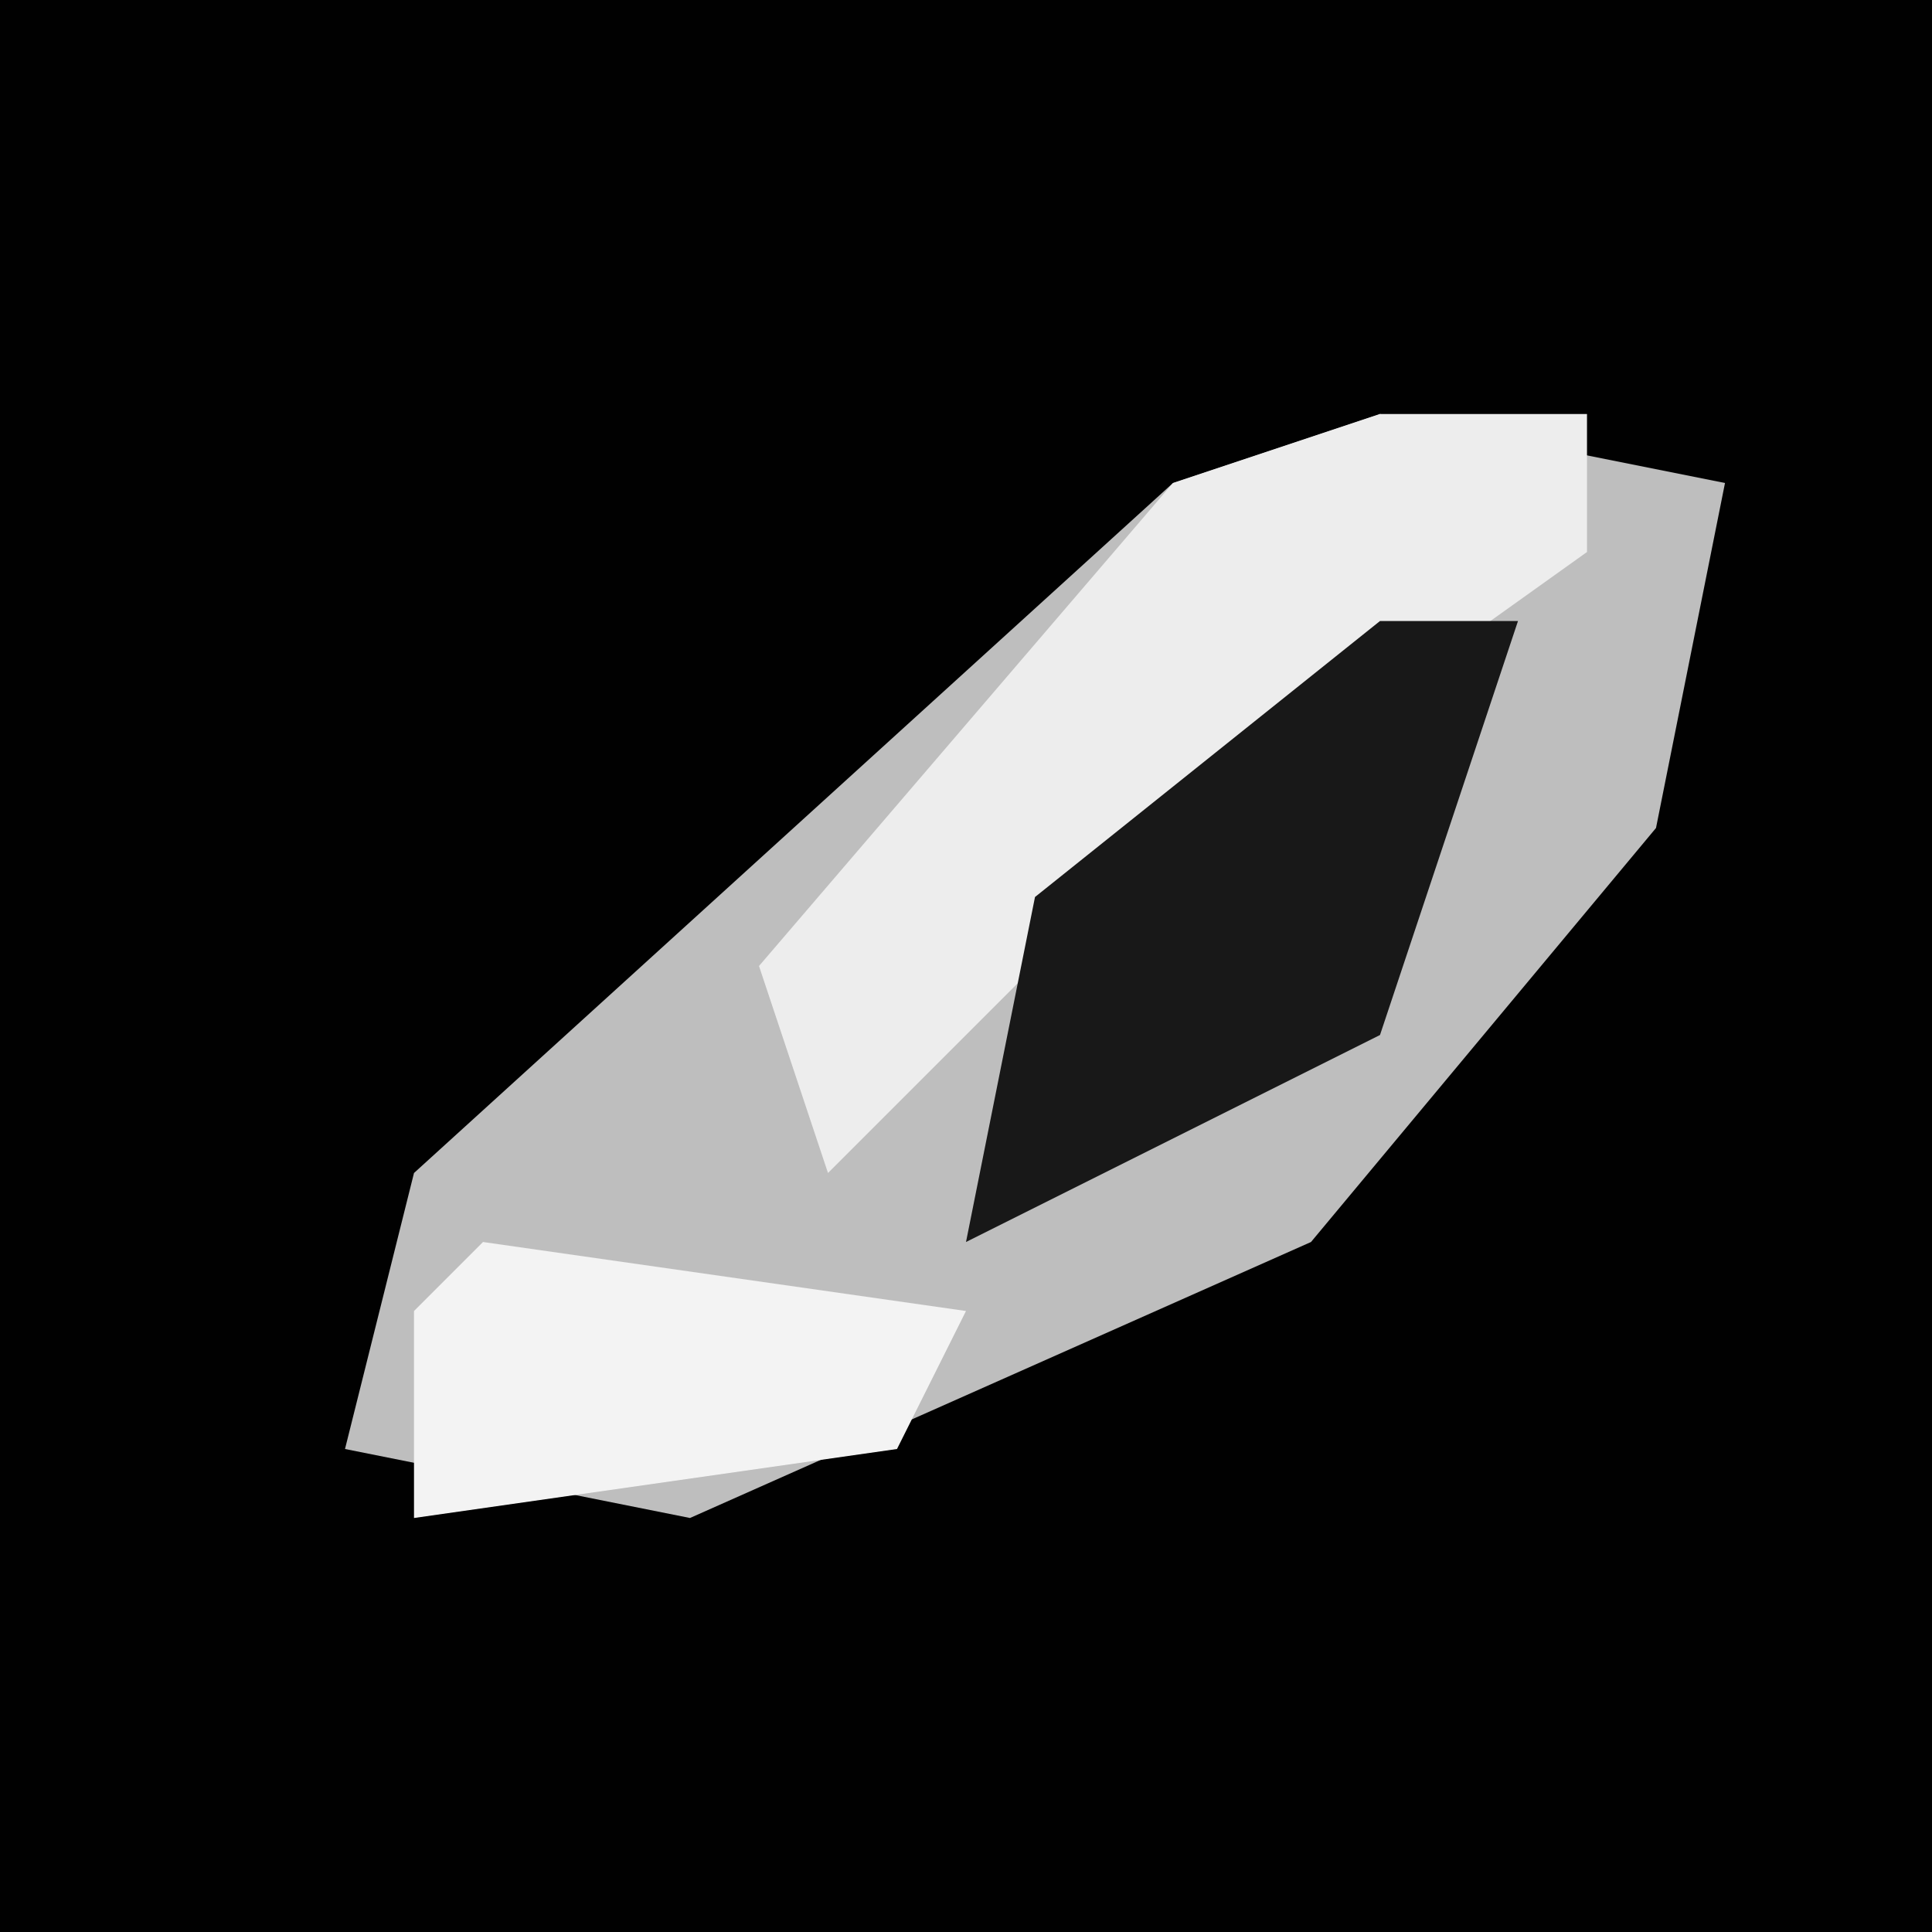 <?xml version="1.0" encoding="UTF-8"?>
<svg version="1.1" xmlns="http://www.w3.org/2000/svg" width="28" height="28">
<path d="M0,0 L28,0 L28,28 L0,28 Z " fill="#010101" transform="translate(0,0)"/>
<path d="M0,0 L5,1 L4,6 L-1,12 L-10,16 L-15,15 L-14,11 L-3,1 Z " fill="#BEBEBE" transform="translate(20,6)"/>
<path d="M0,0 L3,0 L3,2 L-4,7 L-8,11 L-9,8 L-3,1 Z " fill="#EDEDED" transform="translate(20,6)"/>
<path d="M0,0 L2,0 L0,6 L-6,9 L-5,4 Z " fill="#181818" transform="translate(20,9)"/>
<path d="M0,0 L7,1 L6,3 L-1,4 L-1,1 Z " fill="#F3F3F3" transform="translate(7,18)"/>
</svg>
